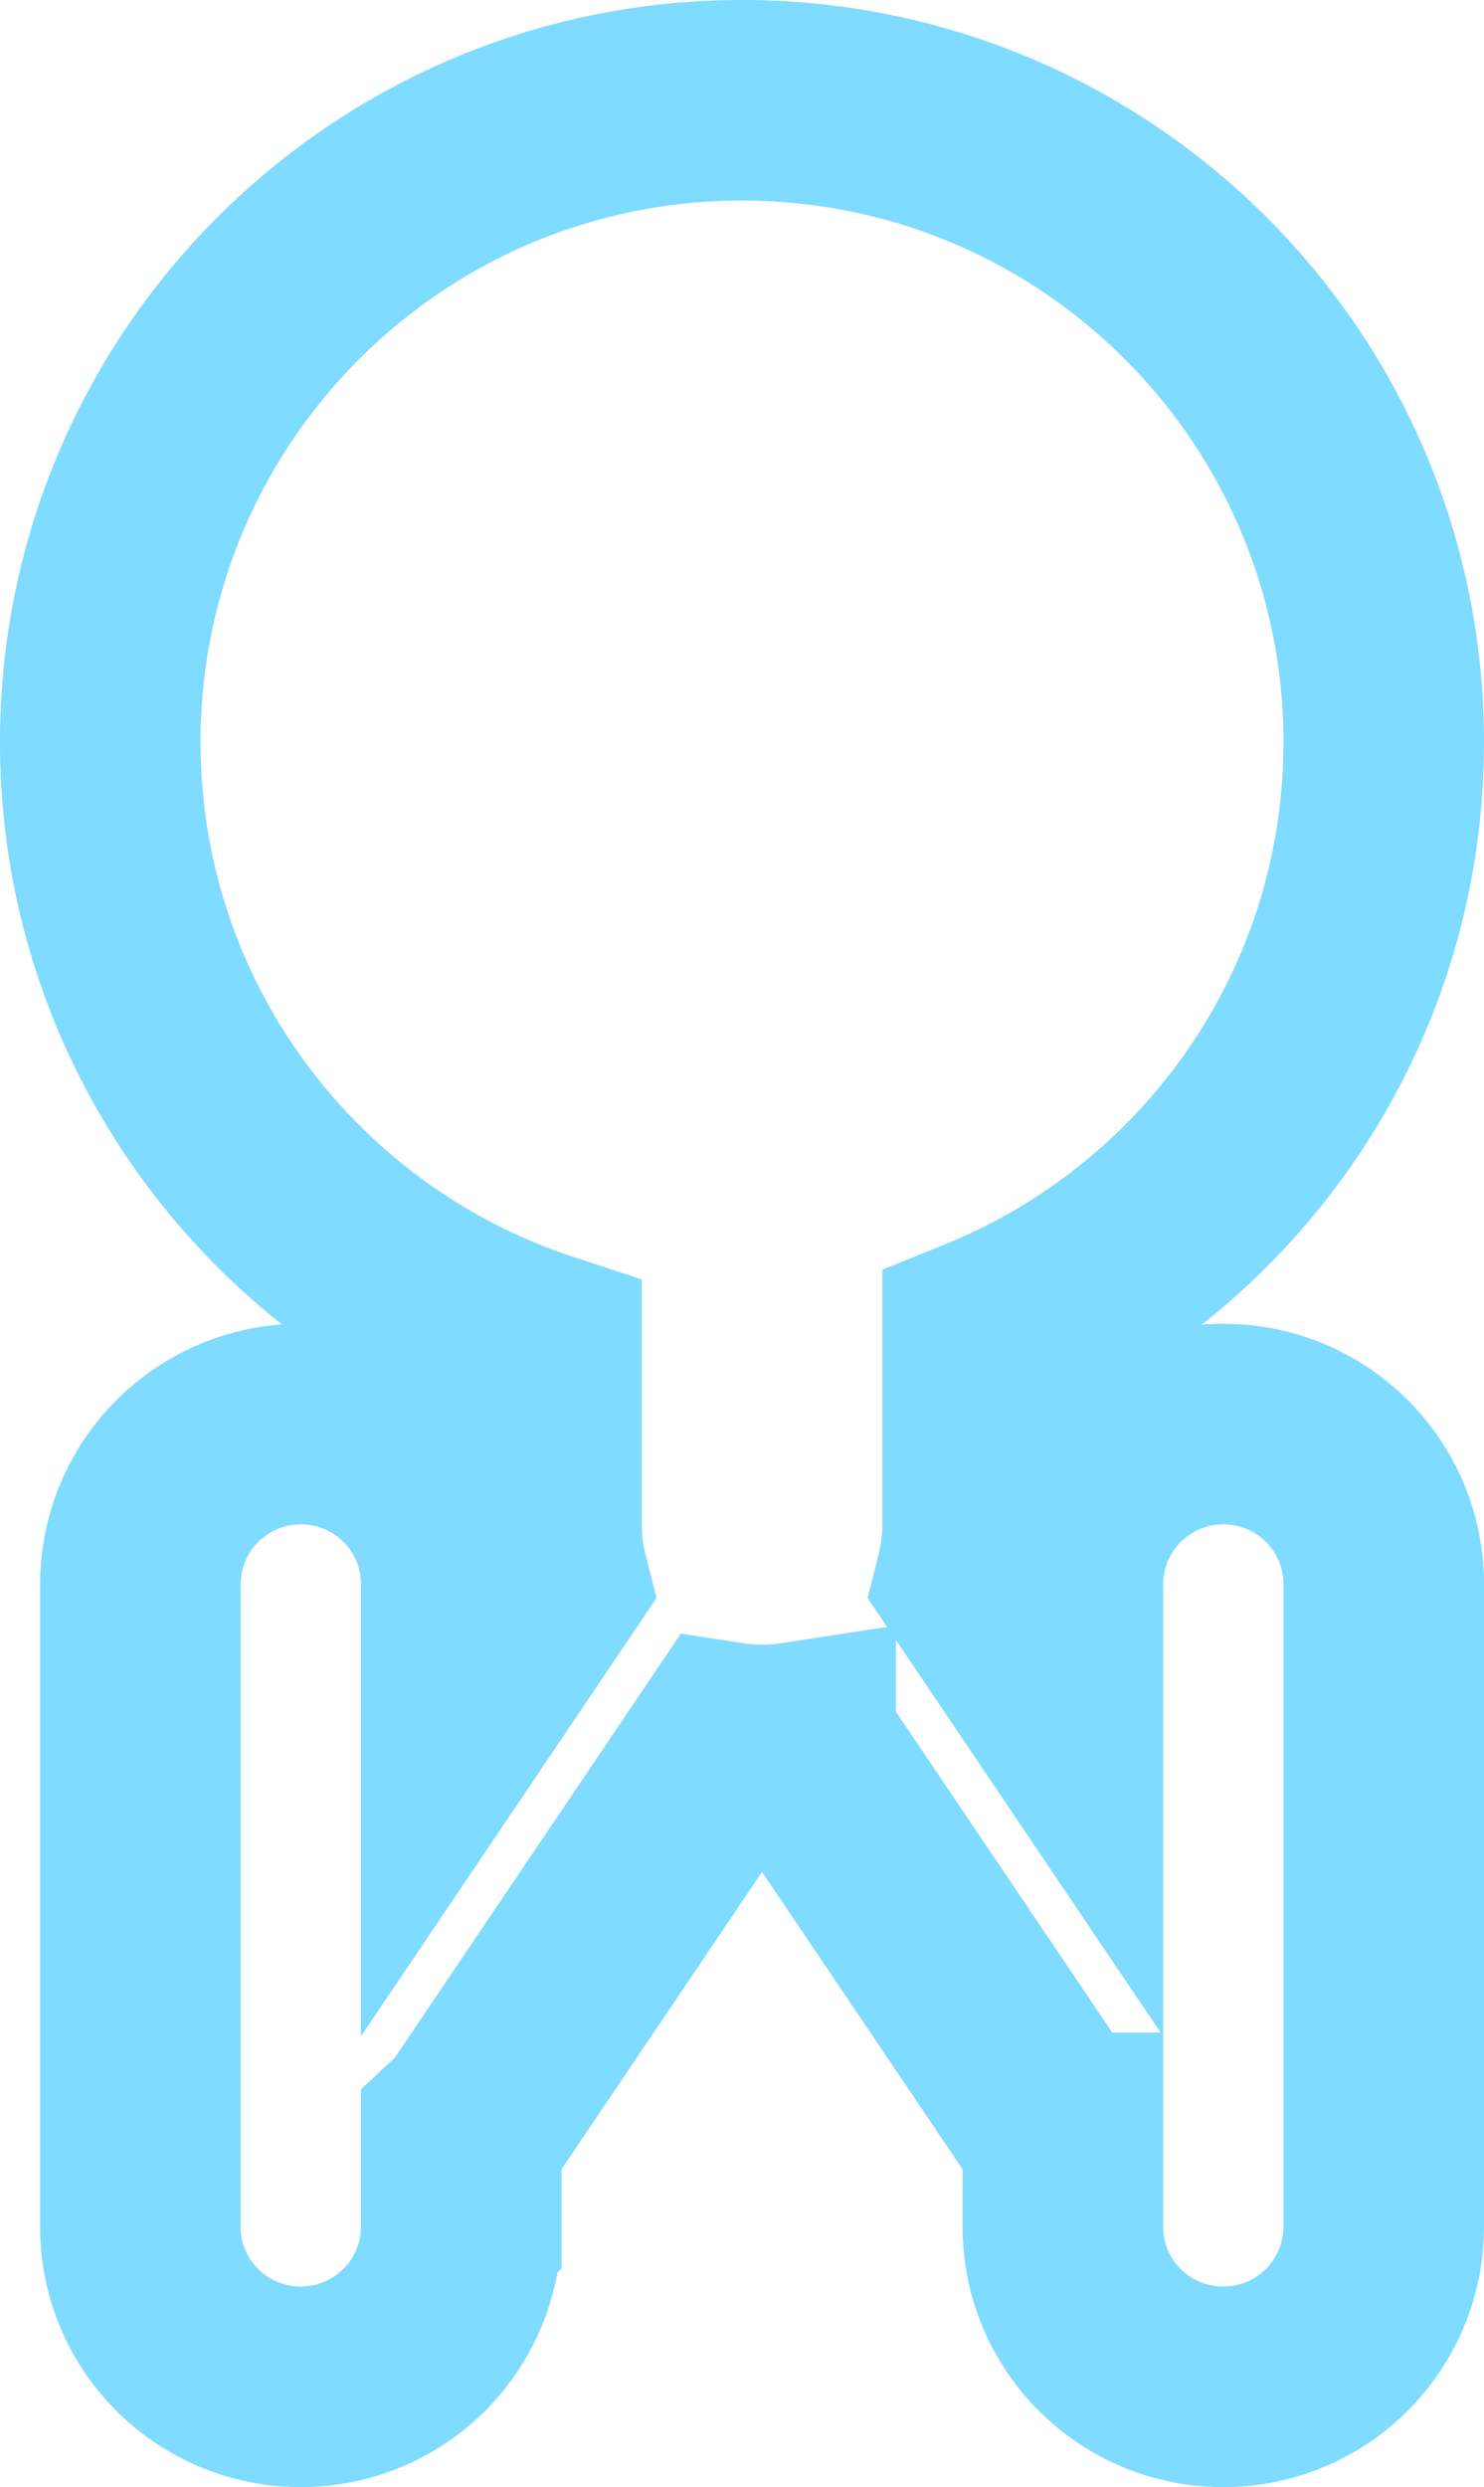 <svg xmlns="http://www.w3.org/2000/svg" width="37" height="62" viewBox="0 0 37 62"><title>ship</title><path d="M11.5 42.583l2.17-3.218a5.493 5.493 0 0 1-.17-1.36v-4.302c-6.388-2.1-11-8.113-11-15.203 0-8.837 7.163-16 16-16s16 7.163 16 16c0 6.715-4.136 12.463-10 14.837v4.667c0 .47-.06.926-.17 1.361l2.17 3.218V39.49a3.998 3.998 0 0 1 4-3.99c2.21 0 4 1.784 4 3.99v16.02a3.998 3.998 0 0 1-4 3.99c-2.21 0-4-1.784-4-3.99v-2.34a2.985 2.985 0 0 1-.45-.524l-6.212-9.21a5.53 5.53 0 0 1-1.676 0l-6.213 9.21c-.132.196-.283.371-.449.525v2.339a3.998 3.998 0 0 1-4 3.99c-2.21 0-4-1.784-4-3.99V39.49a3.998 3.998 0 0 1 4-3.99c2.21 0 4 1.784 4 3.99v3.093z" stroke="#7fdbff" stroke-width="5" fill="none" fill-rule="evenodd"/></svg>